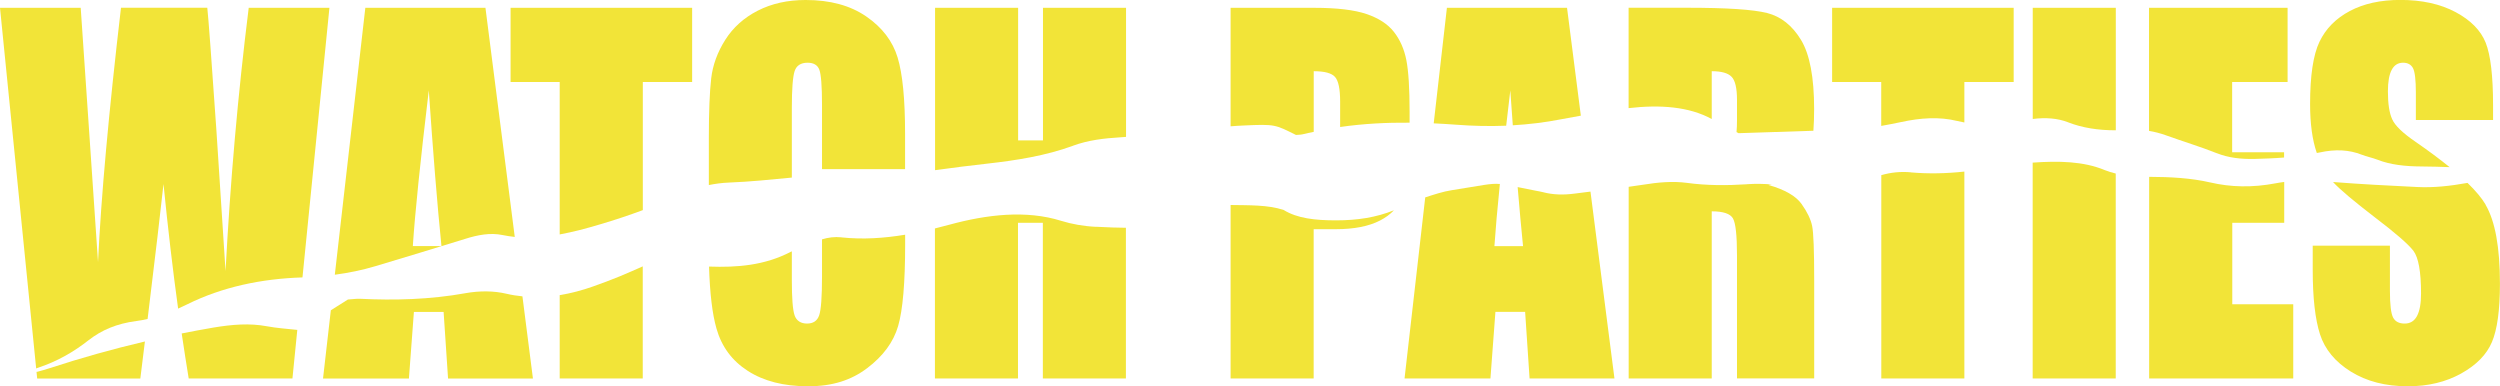 <?xml version="1.0" encoding="UTF-8"?>
<svg id="Calque_2" data-name="Calque 2" xmlns="http://www.w3.org/2000/svg" viewBox="0 0 371.1 57.34">
  <defs>
    <style>
      .cls-1 {
        fill: #f2e438;
      }
    </style>
  </defs>
  <g id="Calque_1-2" data-name="Calque 1">
    <g>
      <path class="cls-1" d="M13.17,50.49c1.9-1.49,4.16-2.46,7.09-2.84.57-.07,1.11-.18,1.65-.3,1.19-9.73,1.97-16.41,2.36-20.03.66,6.6,1.38,12.76,2.17,18.49.46-.21.93-.43,1.38-.65,5.19-2.57,11.01-3.79,17.05-3.98.01,0,.02,0,.03,0L48.9,1.16h-11.98c-1.59,12.74-2.74,25.77-3.44,39.08l-1.36-20.94c-.73-10.49-1.17-16.54-1.35-18.15h-12.81c-1.82,15.57-2.96,28.15-3.41,37.76l-1.26-18.56L11.98,1.16H0l5.37,53.54s.08-.04.12-.06c3.1-1.01,5.55-2.48,7.67-4.15Z"/>
      <path class="cls-1" d="M5.52,55.18s-.06.01-.1.02l.1.99h15.31c.24-1.92.46-3.75.68-5.5-4.81,1.13-9.52,2.45-14.16,3.97-.6.2-1.21.36-1.82.53Z"/>
      <path class="cls-1" d="M31.65,48.63c-1.57.27-3.13.56-4.68.87.34,2.3.69,4.53,1.04,6.68h15.4l.72-7.21c-1.51-.16-3.08-.27-4.52-.54-2.56-.48-5.14-.27-7.96.2Z"/>
      <path class="cls-1" d="M69.01,35.47c1.9-.6,3.75-.96,5.59-.58.61.12,1.21.22,1.81.28L72.06,1.16h-17.83l-4.53,39.62c2.04-.27,4.06-.68,6.06-1.28,4.42-1.33,8.85-2.66,13.25-4.03ZM63.65,13.42c.63,9.18,1.25,16.88,1.88,23.11h-4.25c.32-4.87,1.11-12.57,2.37-23.11Z"/>
      <path class="cls-1" d="M69.11,43.52c-5.35.96-10.56,1.08-15.72.83-.45-.02-.95.06-1.75.11-.82.52-1.67,1.05-2.53,1.6l-1.16,10.13h12.75l.74-9.89h4.41l.66,9.89h12.6l-1.56-12.2c-.8-.08-1.59-.2-2.39-.39-1.83-.43-3.93-.46-6.06-.08Z"/>
      <path class="cls-1" d="M95.42,31.19V12.17h7.32V1.16h-26.95v11.01h7.29v22.63c2-.37,4-.9,6-1.5,2.16-.64,4.28-1.34,6.34-2.11Z"/>
      <path class="cls-1" d="M88.07,42.51c-1.67.59-3.33,1.03-4.99,1.3v12.37h12.33v-16.64c-1.12.5-2.26,1-3.44,1.49-1.27.53-2.59,1.01-3.91,1.48Z"/>
      <path class="cls-1" d="M124.93,35.23c-1.05-.11-1.99.02-2.91.3v5.51c0,3.02-.14,4.94-.42,5.76-.28.82-.88,1.23-1.8,1.23s-1.57-.41-1.85-1.22-.41-2.56-.41-5.23v-4.27c-.05.03-.11.05-.16.07-3.89,2.03-7.98,2.34-12.13,2.19.12,3.94.48,7.02,1.1,9.19.76,2.69,2.31,4.79,4.66,6.3s5.32,2.28,8.94,2.28,6.4-.9,8.77-2.69c2.37-1.79,3.91-3.88,4.6-6.26.69-2.38,1.04-6.42,1.04-12.12v-1.43c-3.14.52-6.25.73-9.42.4Z"/>
      <path class="cls-1" d="M117.54,26.37v-10.36c0-2.79.14-4.6.41-5.44.27-.84.92-1.26,1.93-1.26.9,0,1.48.35,1.74,1.03.26.69.4,2.43.4,5.21v9.56h12.33v-5.23c0-5.14-.37-8.92-1.11-11.35s-2.29-4.46-4.66-6.09-5.36-2.44-8.99-2.44c-2.68,0-5.04.53-7.1,1.58-2.06,1.05-3.67,2.5-4.83,4.33-1.16,1.84-1.86,3.74-2.09,5.73-.23,1.98-.35,4.96-.35,8.92v6.91c.95-.19,1.94-.33,3-.37,3.09-.12,6.21-.44,9.33-.74Z"/>
      <path class="cls-1" d="M159.25,21.64c2.29-.84,4.62-1.11,7.08-1.26.27-.02.54-.04.82-.06V1.16h-12.33v19.68h-3.69V1.16h-12.33v24.1c2.58-.36,5.16-.68,7.74-.97,4.37-.49,8.67-1.17,12.73-2.65Z"/>
      <path class="cls-1" d="M162.71,33.67c-1.83-.08-3.65-.41-5.19-.89-5.21-1.63-11.04-.94-16.61.58-.72.2-1.43.38-2.13.55v22.27h12.33v-23.11h3.69v23.11h12.33v-22.37c-1.16,0-2.56-.06-4.43-.15Z"/>
      <path class="cls-1" d="M192.39,20.03c.32-.03.65-.02.95-.09.56-.14,1.11-.25,1.67-.37v-9c1.6,0,2.66.28,3.16.85.51.57.76,1.79.76,3.67v3.76c3.48-.5,6.91-.67,10.31-.64v-1.65c0-3.44-.16-5.99-.48-7.63-.32-1.64-.94-3.04-1.85-4.2s-2.27-2.04-4.07-2.65-4.39-.92-7.75-.92h-12.42v17.59c.64-.05,1.28-.1,1.92-.12,4.71-.22,4.69-.14,7.8,1.41Z"/>
      <path class="cls-1" d="M190.55,31.17c-2.34-.78-5.15-.69-7.88-.74v25.75h12.33v-22.16h3.31c2.7,0,4.88-.43,6.55-1.29.81-.42,1.5-.93,2.06-1.52-2.65,1.07-5.44,1.5-8.59,1.5-3.15,0-5.77-.3-7.78-1.54Z"/>
      <path class="cls-1" d="M229.15,28.55c-.41-.1-.85-.18-1.28-.26-1.06-.21-1.9-.38-2.59-.52.27,3.19.53,6.12.8,8.77h-4.25c.16-2.39.43-5.47.81-9.23-1.45-.12-2.53.21-7.13.92-1.34.21-2.65.65-3.95,1.07l-3.07,26.88h12.75l.74-9.89h4.41l.66,9.89h12.6l-3.56-27.74c-.79.1-1.58.19-2.37.3-1.66.22-3.18.17-4.59-.19Z"/>
      <path class="cls-1" d="M223.58,18.65c.19-1.66.39-3.4.61-5.23.12,1.79.24,3.5.37,5.18,2.37-.14,4.76-.42,7.2-.9.96-.19,1.93-.36,2.9-.53l-2.05-16.01h-17.83l-1.96,17.15c1.1.05,2.2.12,3.3.2,2.49.19,4.97.25,7.46.15Z"/>
      <path class="cls-1" d="M254.09,17.67v-7.1c1.43,0,2.41.27,2.94.82.54.54.81,1.69.81,3.43v3.02c0,.67-.02,1.26-.07,1.77.1.05.21.11.31.16,3.76-.13,7.44-.23,11.1-.36.07-.97.11-2.05.11-3.24,0-4.69-.65-8.11-1.95-10.25s-2.98-3.47-5.04-3.99c-2.06-.52-6-.78-11.82-.78h-8.73v14.9c4.72-.54,8.97-.22,12.33,1.61Z"/>
      <path class="cls-1" d="M259.35,27.35c-3.06.2-6.06.19-8.91-.2-2.14-.29-4.32-.09-6.61.28-.69.11-1.38.21-2.07.3v28.45h12.33v-24.81c1.7,0,2.75.35,3.15,1.05.4.7.6,2.53.6,5.47v18.28h11.46v-14.51c0-4.44-.1-7.15-.31-8.14-.21-.99-.73-2.07-1.57-3.25-.84-1.18-2.48-2.12-4.92-2.82.18-.02.35-.05.52-.07-1.18-.1-2.4-.12-3.67-.04Z"/>
      <path class="cls-1" d="M290.51,17.95c.36.09.72.16,1.08.23v-6.01h7.32V1.16h-26.95v11.01h7.29v6.52c.97-.17,1.94-.36,2.89-.56,2.98-.65,5.74-.82,8.36-.18Z"/>
      <path class="cls-1" d="M283.66,25.58c-1.55-.14-2.97.01-4.4.42v30.18h12.33v-30.71c-2.68.29-5.33.35-7.94.12Z"/>
      <path class="cls-1" d="M301.73,24.14v32.04h12.33v-30.42c-.57-.14-1.12-.3-1.63-.51-3.16-1.32-6.85-1.38-10.7-1.11Z"/>
      <path class="cls-1" d="M307,18.16c2.08.81,4.46,1.19,7.07,1.18V1.16h-12.33v16.5c1.91-.24,3.68-.12,5.27.5Z"/>
      <path class="cls-1" d="M329.09,22.75c1.67.66,3.5.89,5.63.84,1.44-.04,2.89-.09,4.33-.21v-.78h-7.71v-10.43h8.23V1.16h-20.57v18.27c.86.14,1.68.36,2.47.64,2.52.91,5.17,1.71,7.61,2.68Z"/>
      <path class="cls-1" d="M328.07,27.08c-2.8-.65-5.9-.82-9.05-.83v29.93h21.39v-11.01h-9.05v-12.1h7.71v-6.06c-.42.05-.84.12-1.27.2-3.48.66-6.67.58-9.72-.13Z"/>
      <path class="cls-1" d="M368.97,30.38c-.57-.97-1.48-2.05-2.69-3.23-2.62.47-5.05.73-7.48.61-4.18-.2-8.35-.42-12.47-.74.02.02.03.05.05.07,1,1.07,3.03,2.78,6.09,5.13,3.07,2.33,4.99,4,5.77,5,.76,1,1.14,3.12,1.14,6.36,0,1.47-.2,2.58-.6,3.33s-1.01,1.12-1.83,1.12-1.39-.29-1.71-.88c-.32-.59-.48-1.91-.48-3.98v-6.7h-11.46v3.6c0,4.12.36,7.31,1.08,9.55s2.25,4.09,4.58,5.54,5.15,2.18,8.45,2.18c3.01,0,5.64-.63,7.91-1.89,2.27-1.26,3.79-2.81,4.58-4.67s1.19-4.75,1.19-8.67c0-5.39-.71-9.3-2.14-11.73Z"/>
      <path class="cls-1" d="M350.57,22.96c.73.29,1.61.46,2.35.75,1.9.75,4.13.99,6.53,1,1.4,0,2.79.06,4.17.1-1.43-1.16-3.1-2.41-5.03-3.74-1.92-1.31-3.08-2.43-3.49-3.36-.43-.93-.64-2.31-.64-4.15,0-1.43.19-2.49.57-3.2s.94-1.05,1.68-1.05c.68,0,1.17.26,1.46.78.29.52.44,1.73.44,3.64v4.08h11.46v-2.18c0-4.37-.37-7.47-1.1-9.3-.73-1.82-2.23-3.34-4.48-4.54-2.26-1.2-4.99-1.8-8.19-1.8-2.93,0-5.43.55-7.5,1.65-2.07,1.1-3.57,2.62-4.5,4.57s-1.39,5.03-1.39,9.24c0,2.92.33,5.32.98,7.21,0,.02.01.03.02.05.13-.03.26-.04.39-.07,2.4-.53,4.43-.4,6.26.32Z"/>
    </g>
  </g>
</svg>